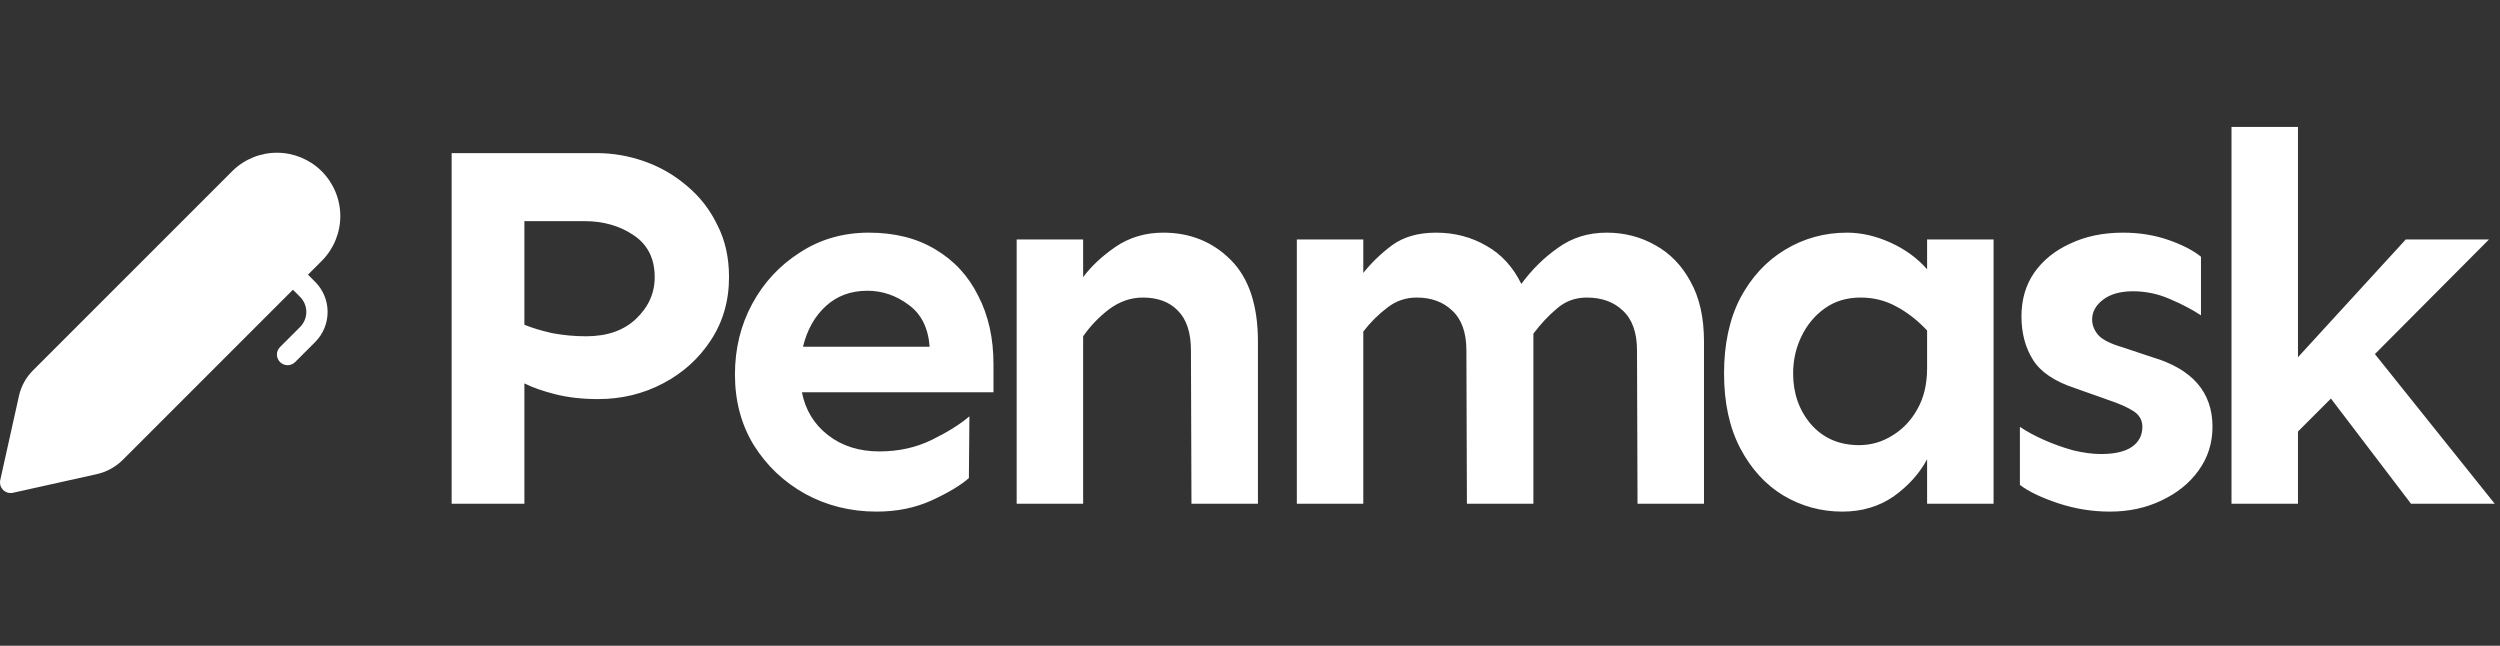 <svg width="933" height="241" viewBox="0 0 933 241" fill="none" xmlns="http://www.w3.org/2000/svg">
<rect x="0" y="0" width="933" height="241" fill="#333333" stroke="none"/>
<path d="M86.819 63.734C91.272 59.383 97.26 56.964 103.485 57C109.71 57.037 115.67 59.526 120.072 63.927C124.474 68.329 126.963 74.288 127 80.513C127.036 86.738 124.616 92.726 120.266 97.179L114.939 102.505L117.611 105.176C120.592 108.158 122.266 112.202 122.266 116.418C122.266 120.634 120.592 124.677 117.611 127.659L110.137 135.132C109.391 135.877 108.379 136.295 107.324 136.295C106.269 136.294 105.258 135.874 104.512 135.128C103.767 134.381 103.349 133.369 103.349 132.315C103.35 131.26 103.77 130.248 104.516 129.503L111.99 122.038C113.48 120.547 114.317 118.526 114.317 116.418C114.317 114.31 113.48 112.288 111.99 110.797L109.318 108.126L45.874 171.574C43.181 174.268 39.775 176.138 36.055 176.964L4.842 183.904C4.189 184.05 3.509 184.029 2.866 183.842C2.223 183.655 1.638 183.309 1.164 182.836C0.691 182.362 0.345 181.777 0.158 181.134C-0.029 180.491 -0.05 179.812 0.096 179.158L7.076 147.756C7.871 144.163 9.684 140.864 12.284 138.264L86.819 63.734V63.734Z" fill="white"/>
<path d="M222.656 57.141C228.776 57.141 234.766 58.182 240.625 60.266C246.484 62.349 251.758 65.409 256.445 69.445C261.263 73.482 265.039 78.365 267.773 84.094C270.638 89.693 272.07 96.138 272.07 103.43C272.07 112.284 269.792 120.161 265.234 127.062C260.807 133.833 254.883 139.172 247.461 143.078C240.039 146.984 231.966 148.938 223.242 148.938C217.383 148.938 212.109 148.352 207.422 147.18C202.734 146.008 198.828 144.641 195.703 143.078V188H168.555V57.141H222.656ZM195.703 82.531V121.203C198.568 122.375 202.018 123.417 206.055 124.328C210.221 125.109 214.453 125.5 218.75 125.5C226.562 125.5 232.747 123.352 237.305 119.055C241.992 114.628 244.336 109.419 244.336 103.43C244.336 96.529 241.732 91.32 236.523 87.805C231.315 84.289 225.195 82.531 218.164 82.531H195.703ZM324.281 86.828C333.917 86.828 342.185 88.912 349.086 93.078C356.117 97.245 361.456 103.039 365.102 110.461C368.878 117.753 370.766 126.216 370.766 135.852V146.398H299.281C300.583 153.039 303.839 158.378 309.047 162.414C314.255 166.451 320.635 168.469 328.188 168.469C335.349 168.469 341.859 167.036 347.719 164.172C353.578 161.307 358.266 158.378 361.781 155.383L361.586 178.43C358.461 181.164 353.773 183.964 347.523 186.828C341.404 189.562 334.633 190.93 327.211 190.93C317.445 190.93 308.526 188.716 300.453 184.289C292.51 179.862 286.13 173.807 281.312 166.125C276.625 158.443 274.281 149.654 274.281 139.758C274.281 130.122 276.43 121.333 280.727 113.391C285.023 105.448 290.948 99.068 298.5 94.25C306.052 89.302 314.646 86.828 324.281 86.828ZM323.695 108.508C317.576 108.508 312.432 110.396 308.266 114.172C304.099 117.948 301.234 123.026 299.672 129.406H346.938C346.417 122.375 343.812 117.167 339.125 113.781C334.438 110.266 329.294 108.508 323.695 108.508ZM404.227 89.367V103.43C407.221 99.393 411.258 95.617 416.336 92.102C421.544 88.586 427.469 86.828 434.109 86.828C444.135 86.828 452.534 90.213 459.305 96.984C466.076 103.755 469.461 113.911 469.461 127.453V188H444.656L444.461 130.773C444.461 124.133 442.833 119.185 439.578 115.93C436.453 112.674 432.091 111.047 426.492 111.047C422.065 111.047 417.898 112.479 413.992 115.344C410.216 118.208 406.961 121.594 404.227 125.5V188H379.422V89.367H404.227ZM508.781 89.367V101.867C511.776 98.091 515.357 94.641 519.523 91.516C523.82 88.391 529.289 86.828 535.93 86.828C542.831 86.828 549.081 88.456 554.68 91.711C560.279 94.836 564.641 99.588 567.766 105.969C571.672 100.63 576.229 96.138 581.438 92.492C586.646 88.716 592.701 86.828 599.602 86.828C606.242 86.828 612.297 88.391 617.766 91.516C623.234 94.51 627.596 99.003 630.852 104.992C634.237 110.982 635.93 118.469 635.93 127.453V188H611.125L610.93 130.773C610.93 124.133 609.172 119.185 605.656 115.93C602.271 112.674 597.779 111.047 592.18 111.047C587.883 111.047 584.172 112.414 581.047 115.148C577.922 117.753 574.992 120.878 572.258 124.523V188H547.453L547.258 130.773C547.258 124.133 545.5 119.185 541.984 115.93C538.599 112.674 534.172 111.047 528.703 111.047C524.536 111.047 520.826 112.349 517.57 114.953C514.315 117.427 511.385 120.357 508.781 123.742V188H483.977V89.367H508.781ZM689.312 86.828C694.651 86.828 700.055 88.065 705.523 90.539C710.992 93.013 715.549 96.333 719.195 100.5V89.367H744V188H719.195V171.398C716.331 176.737 712.164 181.359 706.695 185.266C701.227 189.042 694.846 190.93 687.555 190.93C679.612 190.93 672.255 188.911 665.484 184.875C658.844 180.839 653.505 174.979 649.469 167.297C645.432 159.615 643.414 150.305 643.414 139.367C643.414 128.43 645.432 119.055 649.469 111.242C653.635 103.43 659.169 97.44 666.07 93.273C673.102 88.977 680.849 86.828 689.312 86.828ZM694.391 111.047C689.182 111.047 684.69 112.414 680.914 115.148C677.268 117.753 674.404 121.203 672.32 125.5C670.237 129.797 669.195 134.419 669.195 139.367C669.195 146.789 671.409 153.104 675.836 158.312C680.393 163.521 686.383 166.125 693.805 166.125C698.232 166.125 702.333 164.953 706.109 162.609C710.016 160.266 713.141 157.01 715.484 152.844C717.958 148.547 719.195 143.404 719.195 137.414V123.352C715.68 119.576 711.839 116.581 707.672 114.367C703.635 112.154 699.208 111.047 694.391 111.047ZM792.305 86.828C798.424 86.828 804.089 87.74 809.297 89.562C814.505 91.385 818.542 93.469 821.406 95.812V117.688C818.281 115.604 814.44 113.586 809.883 111.633C805.456 109.68 800.833 108.703 796.016 108.703C791.328 108.703 787.617 109.745 784.883 111.828C782.148 113.911 780.781 116.385 780.781 119.25C780.781 121.333 781.562 123.286 783.125 125.109C784.688 126.802 787.682 128.299 792.109 129.602L803.242 133.312C818.216 137.74 825.703 146.398 825.703 159.289C825.703 165.409 823.945 170.878 820.43 175.695C817.044 180.383 812.422 184.094 806.562 186.828C800.833 189.562 794.453 190.93 787.422 190.93C780.781 190.93 774.336 189.888 768.086 187.805C761.836 185.721 757.083 183.443 753.828 180.969V159.289C756.302 160.982 759.297 162.609 762.812 164.172C766.328 165.734 769.974 167.036 773.75 168.078C777.526 168.99 780.977 169.445 784.102 169.445C789.049 169.445 792.826 168.599 795.43 166.906C798.164 165.083 799.531 162.544 799.531 159.289C799.531 156.815 798.424 154.862 796.211 153.43C793.997 151.997 790.742 150.565 786.445 149.133L774.336 144.836C766.784 142.362 761.576 138.846 758.711 134.289C755.846 129.732 754.414 124.328 754.414 118.078C754.414 111.828 755.977 106.424 759.102 101.867C762.357 97.18 766.849 93.534 772.578 90.93C778.307 88.195 784.883 86.828 792.305 86.828ZM857.602 47.375V133.312L897.836 89.367H928.891L886.312 132.141L931.039 188H899.789L869.906 148.742L857.602 161.047V188H832.797V47.375H857.602Z" fill="white"/>
</svg>
